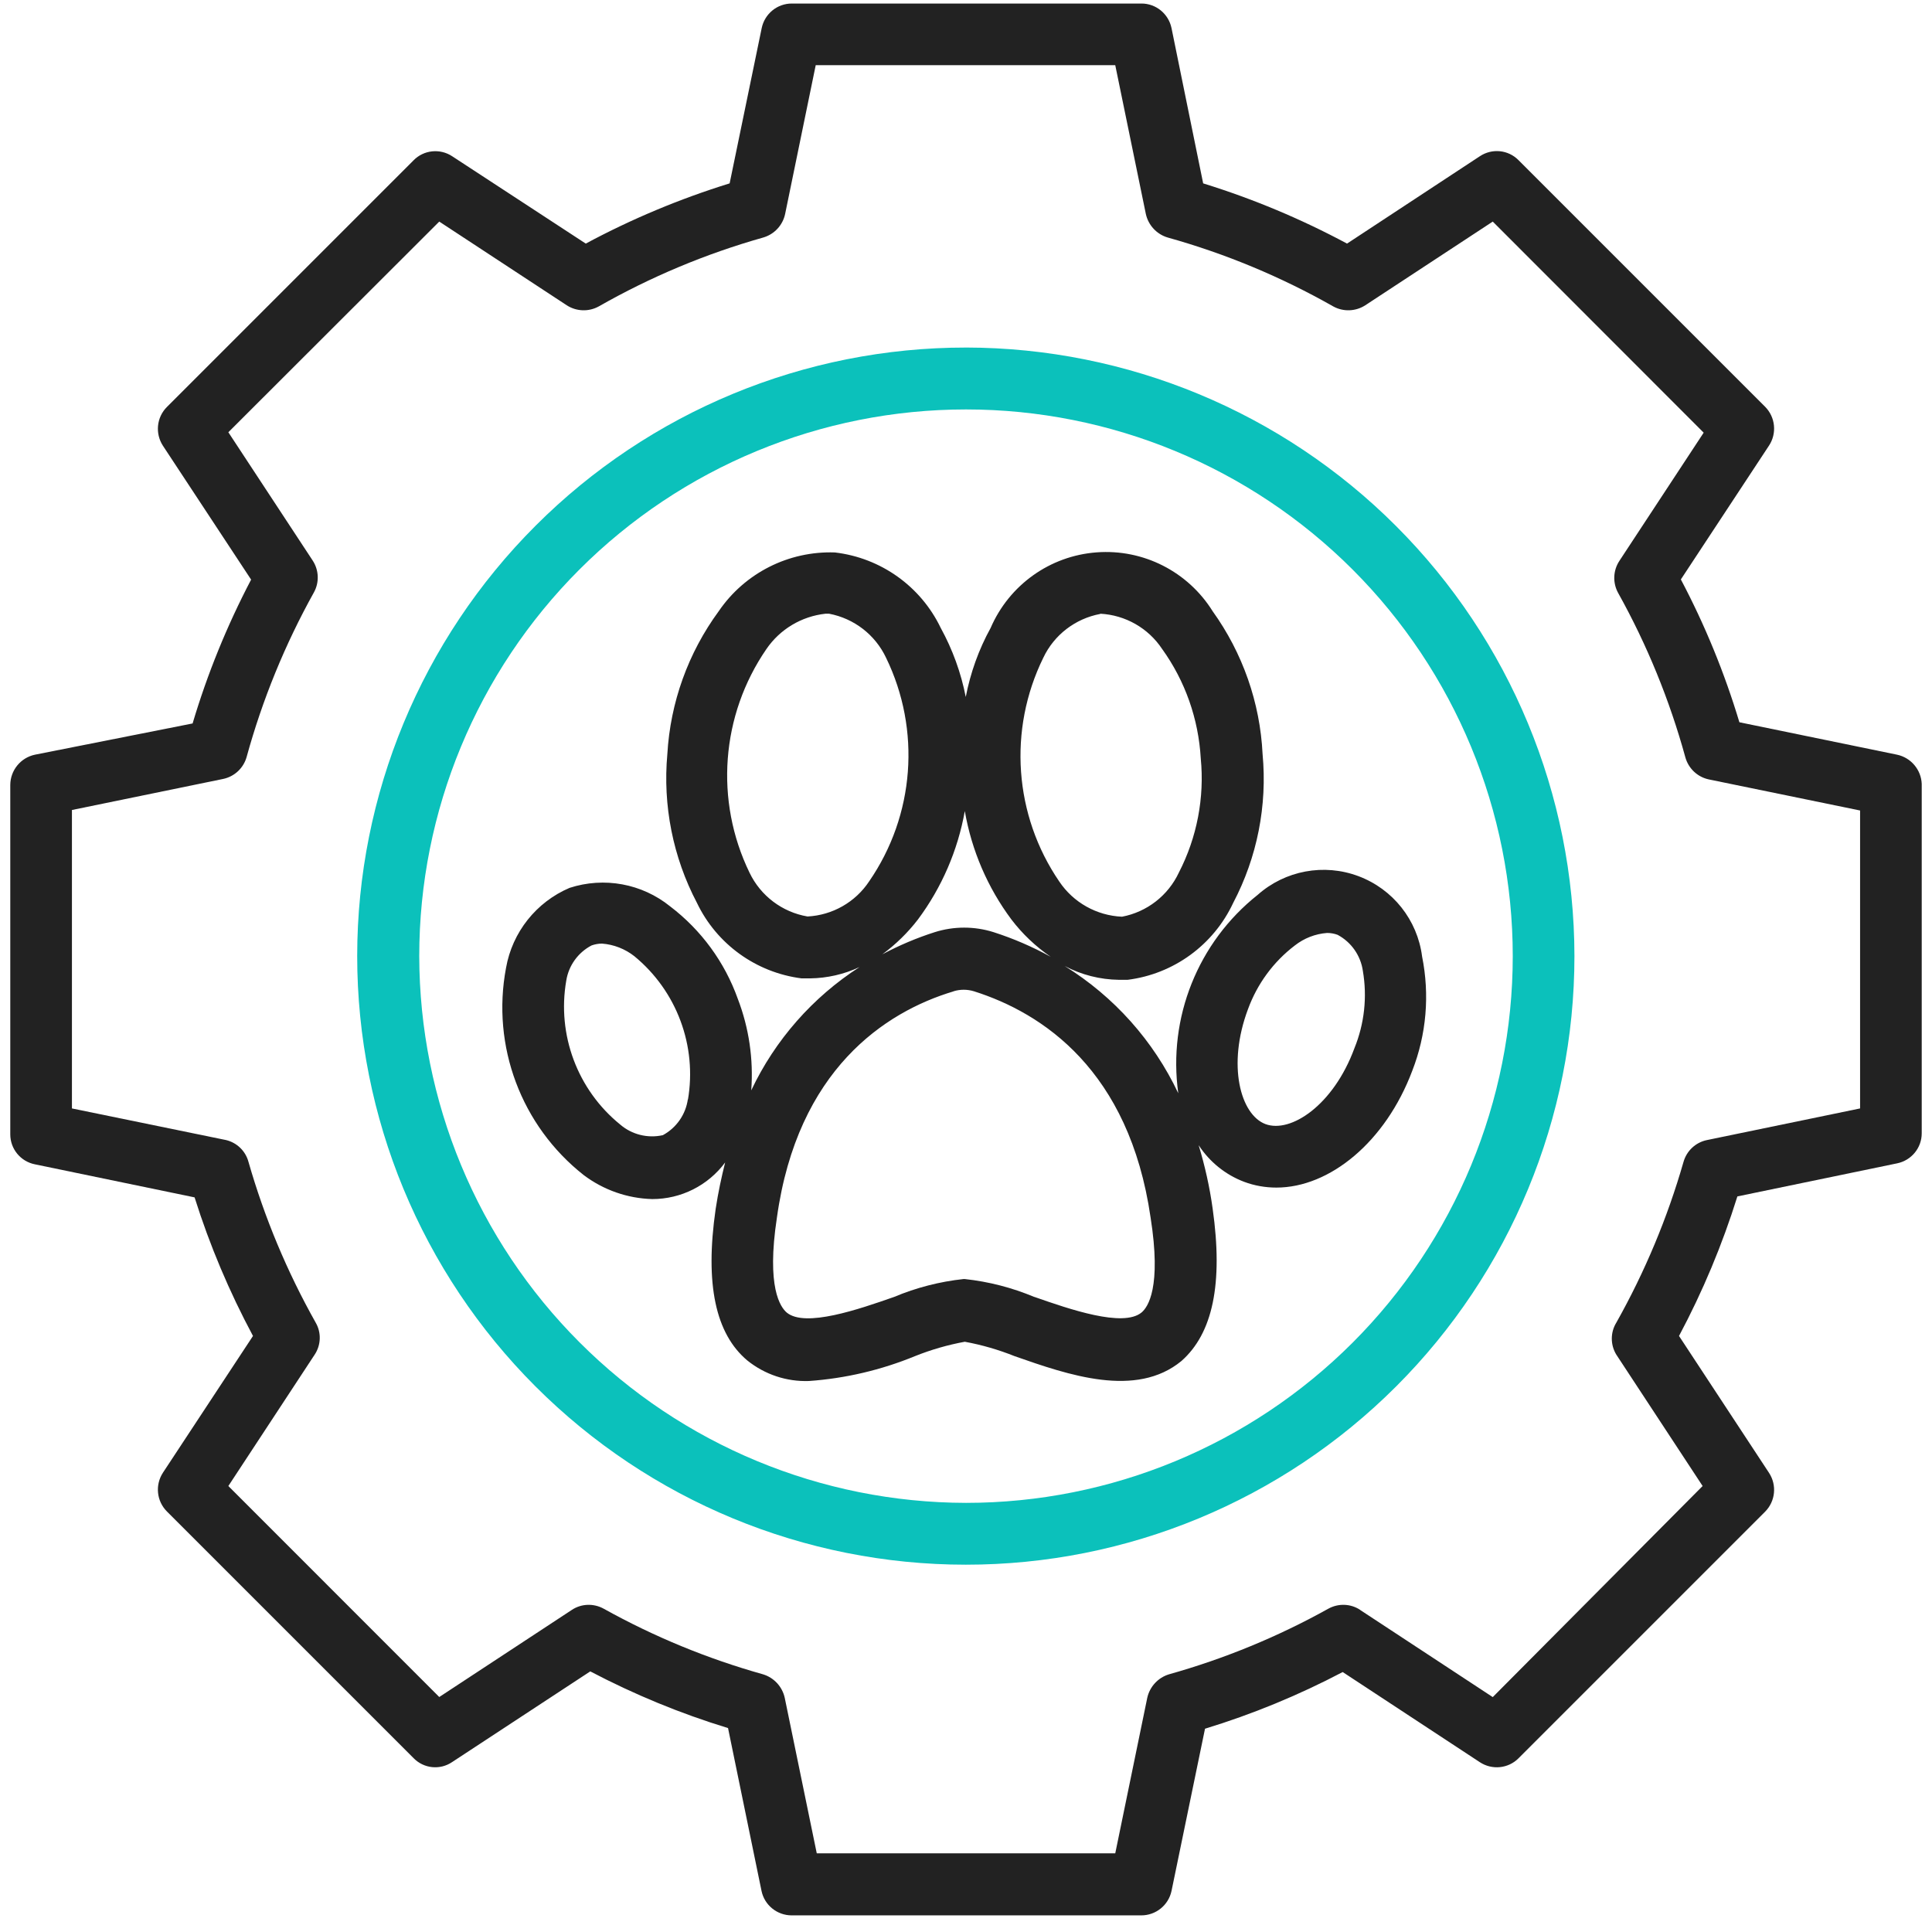 <?xml version="1.0" encoding="UTF-8"?>
<svg width="94px" height="94px" viewBox="0 0 94 94" version="1.1" xmlns="http://www.w3.org/2000/svg" xmlns:xlink="http://www.w3.org/1999/xlink">
    <title>veterinary</title>
    <g id="Page-1" stroke="none" stroke-width="1" fill="none" fill-rule="evenodd">
        <g id="veterinary" transform="translate(0.5, 0.172)" fill-rule="nonzero">
            <path d="M91.801,36.547 L84.129,34.969 C83.406,32.566 82.453,30.238 81.281,28.02 L85.57,21.508 C85.961,20.914 85.883,20.125 85.379,19.617 L73.379,7.617 C72.879,7.113 72.094,7.035 71.5,7.43 L65.039,11.68 C62.805,10.481 60.461,9.5 58.039,8.75 L56.5,1.199 C56.356,0.5 55.742,-0.004 55.031,2.22922516e-05 L38.031,2.22922516e-05 C37.316,-0.004 36.703,0.5 36.559,1.199 L35,8.75 C32.578,9.5 30.234,10.481 28,11.68 L21.5,7.43 C20.906,7.039 20.117,7.121 19.621,7.629 L7.621,19.629 C7.117,20.133 7.039,20.922 7.43,21.52 L11.719,28.031 L11.719,28.027 C10.547,30.262 9.59,32.609 8.871,35.027 L1.199,36.547 C0.504,36.695 0.004,37.305 0,38.02 L0,55.02 C0,55.73 0.504,56.34 1.199,56.477 L8.969,58.086 L8.969,58.09 C9.703,60.418 10.656,62.676 11.809,64.828 L7.43,71.477 C7.039,72.074 7.117,72.863 7.621,73.367 L19.621,85.367 C20.117,85.879 20.91,85.961 21.5,85.559 L28.219,81.148 C30.363,82.273 32.605,83.199 34.922,83.906 L36.551,91.828 C36.695,92.523 37.309,93.019 38.02,93.019 L55.02,93.019 C55.734,93.023 56.352,92.527 56.5,91.828 L58.129,83.937 C60.445,83.23 62.688,82.305 64.828,81.18 L71.5,85.566 C72.094,85.957 72.879,85.879 73.379,85.379 L85.379,73.379 C85.883,72.871 85.961,72.086 85.57,71.488 L81.191,64.828 C82.348,62.66 83.297,60.387 84.031,58.039 L91.801,56.43 C92.496,56.289 93,55.68 93,54.969 L93,37.969 C92.973,37.277 92.476,36.691 91.801,36.547 L91.801,36.547 Z M90.001,53.758 L82.551,55.297 C82,55.41 81.563,55.82 81.41,56.359 C80.629,59.082 79.531,61.707 78.141,64.18 C77.848,64.656 77.848,65.258 78.141,65.738 L82.34,72.129 L72.129,82.399 L65.68,78.161 L65.68,78.157 C65.215,77.848 64.617,77.829 64.129,78.098 C61.68,79.461 59.078,80.532 56.379,81.29 C55.848,81.45 55.442,81.887 55.32,82.43 L53.762,90 L39.239,90 L37.68,82.43 C37.559,81.887 37.153,81.45 36.622,81.29 C33.922,80.532 31.321,79.461 28.872,78.098 C28.383,77.829 27.786,77.848 27.321,78.157 L20.872,82.395 L10.61,72.129 L14.809,65.738 C15.121,65.27 15.141,64.664 14.86,64.18 C13.469,61.707 12.371,59.082 11.59,56.36 C11.449,55.832 11.032,55.426 10.5,55.297 L3,53.758 L3,39.238 L10.36,37.726 C10.91,37.609 11.348,37.199 11.5,36.656 C12.266,33.871 13.364,31.183 14.77,28.656 C15.043,28.168 15.02,27.566 14.711,27.097 L10.61,20.859 L20.872,10.609 L27.071,14.679 C27.54,14.984 28.141,15.007 28.629,14.738 C31.153,13.3 33.836,12.175 36.629,11.386 C37.172,11.23 37.583,10.789 37.7,10.238 L39.188,3 L53.762,3 L55.25,10.238 C55.371,10.789 55.782,11.23 56.321,11.386 C59.129,12.171 61.832,13.297 64.371,14.738 C64.86,15.007 65.461,14.984 65.93,14.679 L72.129,10.609 L82.391,20.879 L78.29,27.117 C77.981,27.586 77.958,28.188 78.231,28.68 C79.637,31.203 80.735,33.891 81.501,36.68 C81.653,37.219 82.09,37.633 82.641,37.75 L90.001,39.262 L90.001,53.758 Z" id="Shape" fill="#222222"></path>
            <path d="M46.5,16.738 C38.644,16.734 31.113,19.851 25.559,25.406 C20.004,30.957 16.883,38.488 16.879,46.34 C16.879,54.195 19.996,61.727 25.551,67.281 C31.102,72.836 38.633,75.957 46.489,75.957 C54.341,75.961 61.872,72.839 67.427,67.285 C72.982,61.734 76.103,54.203 76.103,46.347 C76.095,38.499 72.974,30.972 67.423,25.421 C61.876,19.87 54.349,16.749 46.501,16.737 L46.5,16.738 Z M19.898,46.347 C19.898,39.292 22.703,32.527 27.691,27.538 C32.679,22.55 39.445,19.749 46.5,19.749 C53.555,19.749 60.32,22.55 65.309,27.538 C70.297,32.526 73.102,39.292 73.102,46.347 C73.102,53.402 70.297,60.167 65.309,65.156 C60.321,70.144 53.555,72.949 46.5,72.949 C39.449,72.937 32.688,70.132 27.703,65.144 C22.715,60.16 19.91,53.398 19.898,46.347 L19.898,46.347 Z" id="Shape" fill="#0BC1BB"></path>
            <path d="M68.691,46.367 C68.465,44.59 67.273,43.086 65.594,42.457 C63.918,41.828 62.027,42.18 60.691,43.367 C57.785,45.672 56.316,49.344 56.828,53.02 C55.621,50.465 53.703,48.317 51.301,46.828 C52.113,47.258 53.02,47.488 53.941,47.5 L54.363,47.5 C56.602,47.219 58.543,45.805 59.5,43.758 C60.668,41.535 61.164,39.02 60.93,36.52 C60.809,34.016 59.961,31.602 58.5,29.566 C57.297,27.637 55.125,26.531 52.855,26.703 C50.586,26.871 48.602,28.289 47.699,30.379 C47.121,31.426 46.715,32.563 46.488,33.738 C46.258,32.563 45.848,31.43 45.27,30.379 C44.297,28.352 42.352,26.969 40.121,26.707 C37.871,26.629 35.738,27.707 34.469,29.566 C32.981,31.594 32.113,34.008 31.969,36.52 C31.742,39.02 32.242,41.535 33.41,43.758 C34.371,45.766 36.289,47.148 38.5,47.43 L38.922,47.43 C39.75,47.418 40.57,47.231 41.32,46.879 C39.039,48.348 37.211,50.426 36.051,52.879 C36.164,51.363 35.941,49.844 35.399,48.43 C34.762,46.641 33.617,45.078 32.109,43.93 C30.734,42.817 28.891,42.481 27.211,43.027 C25.59,43.719 24.426,45.184 24.121,46.918 C23.402,50.719 24.859,54.606 27.899,57 C28.863,57.727 30.031,58.137 31.238,58.168 C32.637,58.168 33.949,57.508 34.781,56.387 C34.602,57.106 34.441,57.848 34.32,58.649 C33.789,62.32 34.32,64.727 35.859,66.02 C36.707,66.703 37.774,67.059 38.859,67.02 C40.633,66.895 42.375,66.485 44.02,65.809 C44.801,65.496 45.613,65.262 46.442,65.11 C47.27,65.262 48.078,65.496 48.86,65.809 C51.488,66.731 54.77,67.867 56.981,66.047 C58.5,64.707 59.02,62.297 58.5,58.629 C58.356,57.586 58.125,56.555 57.82,55.547 C58.352,56.36 59.125,56.985 60.031,57.328 C60.531,57.516 61.063,57.609 61.602,57.609 C64.199,57.609 66.91,55.387 68.211,51.93 C68.902,50.16 69.066,48.231 68.691,46.367 Z M32.969,53.297 C32.867,54.047 32.414,54.699 31.75,55.059 C31.012,55.223 30.242,55.031 29.672,54.539 C27.594,52.852 26.594,50.172 27.051,47.539 C27.168,46.805 27.625,46.172 28.281,45.828 C28.445,45.77 28.617,45.738 28.789,45.738 C29.363,45.781 29.91,45.996 30.36,46.348 C32.426,48.043 33.422,50.715 32.969,53.348 L32.969,53.297 Z M55.039,63.688 C54.14,64.426 51.539,63.528 49.82,62.926 L49.82,62.93 C48.742,62.477 47.601,62.184 46.441,62.059 L46.379,62.059 C45.219,62.184 44.078,62.477 43,62.93 C41.281,63.532 38.68,64.43 37.781,63.692 C37.472,63.43 36.781,62.473 37.301,59.063 C38.301,51.883 42.551,49.063 45.89,48.063 L45.89,48.059 C46.215,47.958 46.562,47.958 46.89,48.059 C50.23,49.118 54.441,51.899 55.48,59.059 C56.019,62.469 55.351,63.43 55.039,63.688 L55.039,63.688 Z M53.039,29.688 C54.254,29.754 55.367,30.387 56.039,31.399 C57.164,32.961 57.812,34.809 57.922,36.727 C58.109,38.641 57.738,40.571 56.859,42.278 C56.336,43.399 55.305,44.2 54.09,44.43 C52.859,44.375 51.726,43.743 51.039,42.719 C48.836,39.497 48.539,35.333 50.262,31.828 C50.789,30.715 51.82,29.926 53.031,29.699 L53.039,29.688 Z M35.969,42.29 C34.262,38.778 34.578,34.622 36.789,31.407 C37.449,30.442 38.496,29.817 39.66,29.688 L39.84,29.688 C41.055,29.919 42.082,30.712 42.61,31.829 C44.317,35.337 44.004,39.493 41.789,42.708 C41.117,43.723 40.004,44.356 38.789,44.419 C37.559,44.208 36.508,43.415 35.969,42.29 L35.969,42.29 Z M44.16,44.571 L44.16,44.567 C45.321,43.009 46.102,41.2 46.442,39.29 C46.774,41.204 47.551,43.013 48.711,44.567 C49.246,45.27 49.891,45.88 50.621,46.38 C49.734,45.892 48.801,45.489 47.84,45.181 C46.91,44.888 45.91,44.888 44.981,45.181 C44.098,45.462 43.246,45.825 42.43,46.259 C43.082,45.778 43.664,45.212 44.16,44.567 L44.16,44.571 Z M61.07,54.52 C59.852,54.06 59.199,51.649 60.219,48.931 C60.668,47.7 61.457,46.622 62.5,45.829 C62.953,45.474 63.496,45.263 64.07,45.22 C64.242,45.22 64.418,45.251 64.578,45.31 C65.246,45.665 65.703,46.321 65.809,47.067 C66.027,48.337 65.883,49.638 65.398,50.829 C64.379,53.599 62.301,54.977 61.07,54.52 L61.07,54.52 Z" id="Shape" fill="#222222"></path>
        </g>
    </g>
</svg>